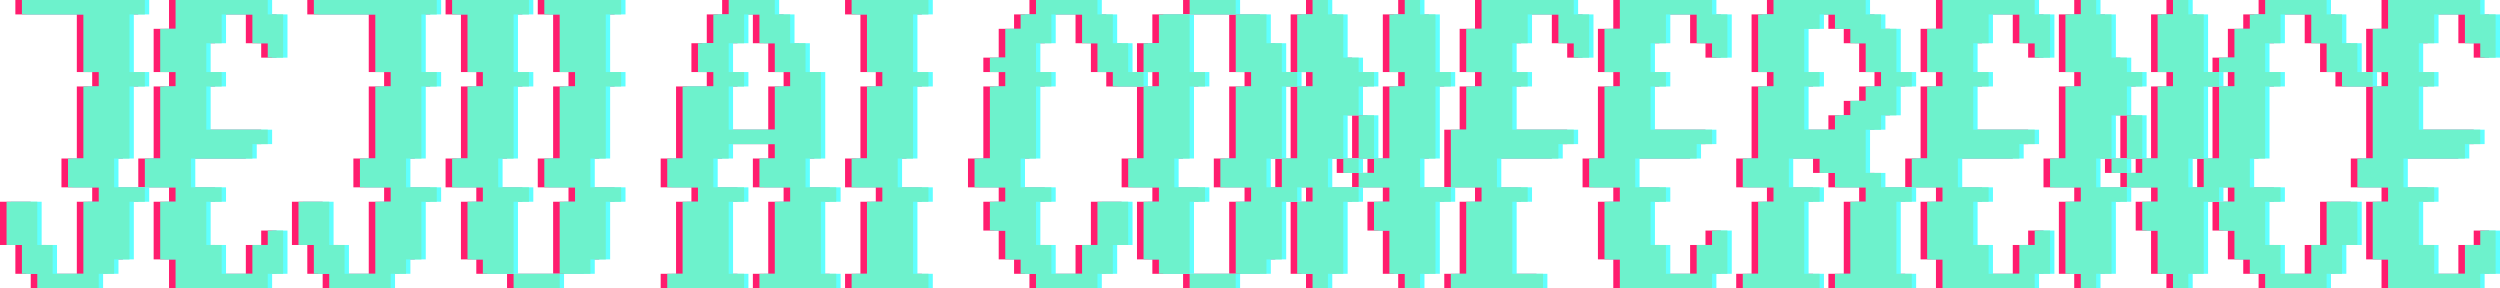 <svg width="1145" height="132" viewBox="0 0 1145 132" fill="none" xmlns="http://www.w3.org/2000/svg">
<path d="M119.63 0H112.593H105.556H98.519H91.482H84.445H77.408V6.6V13.2H70.371V19.8V26.4V33H77.408V39.6H70.371V46.2V52.8V59.4V66V72.6H63.334V79.2V85.8H70.371H77.408V92.4H70.371V99V105.6V112.2V118.8H77.408V125.4V132H84.445H91.482H98.519H105.556H112.593H119.63V125.4H126.667V118.8V112.2V105.6H119.63V112.2H112.593V118.8V125.4H105.556H98.519V118.8V112.2H91.482V105.6V99V92.4H98.519V85.8H91.482H84.445V79.2V72.6H91.482H98.519H105.556H112.593V66H119.63V59.4H112.593H105.556H98.519H91.482V52.8V46.2V39.6H98.519V33H91.482V26.4V19.8H98.519V13.2V6.6H105.556H112.593V13.2V19.8H119.63V26.4H126.667V19.8V13.2V6.6H119.63V0Z" fill="#FF1D6E"/>
<path d="M182.963 0H175.926H168.889H161.852H154.815H147.778H140.741V6.6H147.778H154.815H161.852H168.889V13.2V19.8V26.4V33H175.926V39.6H168.889V46.2V52.8V59.4V66V72.6H161.852V79.2V85.8H168.889H175.926V92.4H168.889V99V105.6V112.2V118.8V125.4H161.852H154.815V118.8V112.2H147.778V105.6V99V92.4H140.741H133.704V99V105.6V112.2H140.741V118.8V125.4H147.778V132H154.815H161.852H168.889H175.926V125.4H182.963V118.8H190V112.2V105.6V99V92.4H197.037V85.8H190H182.963V79.2V72.6H190V66V59.4V52.8V46.2V39.6H197.037V33H190V26.4V19.8V13.2V6.6H197.037V0H190H182.963Z" fill="#FF1D6E"/>
<path d="M267.407 0H260.37H253.333H246.296V6.6H253.333V13.2V19.8V26.4V33H260.37V39.6H253.333V46.2V52.8V59.4V66V72.6H246.296V79.2V85.8H253.333H260.37V92.4H253.333V99V105.6V112.2V118.8V125.4H260.37H267.407V118.8H274.445V112.2V105.6V99V92.4H281.482V85.8H274.445H267.407V79.2V72.6H274.445V66V59.4V52.8V46.2V39.6H281.482V33H274.445V26.4V19.8V13.2V6.6H281.482V0H274.445H267.407Z" fill="#FF1D6E"/>
<path d="M408.148 0H401.111H394.074H387.037V6.6H394.074V13.2V19.8V26.4V33H401.111V39.6H394.074V46.2V52.8V59.4V66V72.6H387.037V79.2V85.8H394.074H401.111V92.4H394.074V99V105.6V112.2V118.8V125.4H387.037V132H394.074H401.111H408.148H415.185H422.222V125.4H415.185V118.8V112.2V105.6V99V92.4H422.222V85.8H415.185H408.148V79.2V72.6H415.185V66V59.4V52.8V46.2V39.6H422.222V33H415.185V26.4V19.8V13.2V6.6H422.222V0H415.185H408.148Z" fill="#FF1D6E"/>
<path d="M555.926 6.6H562.963V0H555.926H548.889H541.852V6.6H548.889H555.926Z" fill="#FF1D6E"/>
<path d="M781.111 0H774.074H767.037H760H752.963H745.926H738.889V6.6V13.2H731.852V19.8V26.4V33H738.889V39.6H731.852V46.2V52.8V59.4V66V72.6H724.815V79.2V85.8H731.852H738.889V92.4H731.852V99V105.6V112.2V118.8H738.889V125.4V132H745.926H752.963H760H767.037H774.074H781.111V125.4H788.148V118.8V112.2V105.6H781.111V112.2H774.074V118.8V125.4H767.037H760V118.8V112.2H752.963V105.6V99V92.4H760V85.8H752.963H745.926V79.2V72.6H752.963H760H767.037H774.074V66H781.111V59.4H774.074H767.037H760H752.963V52.8V46.2V39.6H760V33H752.963V26.4V19.8H760V13.2V6.6H767.037H774.074V13.2V19.8H781.111V26.4H788.148V19.8V13.2V6.6H781.111V0Z" fill="#FF1D6E"/>
<path d="M1132.96 6.6V0H1125.93H1118.89H1111.85H1104.82H1097.78H1090.74V6.6V13.2H1083.7V19.8V26.4V33H1090.74V39.6H1083.7V46.2V52.8V59.4V66V72.6H1076.67V79.2V85.8H1083.7H1090.74V92.4H1083.7V99V105.6V112.2V118.8H1090.74V125.4V132H1097.78H1104.82H1111.85H1118.89H1125.93H1132.96V125.4H1140V118.8V112.2V105.6H1132.96V112.2H1125.93V118.8V125.4H1118.89H1111.85V118.8V112.2H1104.82V105.6V99V92.4H1111.85V85.8H1104.82H1097.78V79.2V72.6H1104.82H1111.85H1118.89H1125.93V66H1132.96V59.4H1125.93H1118.89H1111.85H1104.82V52.8V46.2V39.6H1111.85V33H1104.82V26.4V19.8H1111.85V13.2V6.6H1118.89H1125.93V13.2V19.8H1132.96V26.4H1140V19.8V13.2V6.6H1132.96Z" fill="#FF1D6E"/>
<path d="M724.815 26.4V19.8V13.2V6.6H717.778V0H710.741H703.704H696.667H689.63H682.593H675.556V6.6V13.2H668.518V19.8V26.4V33H675.556V39.6H668.518V46.2V52.8V59.4H661.481V66V72.6V79.2V85.8H668.518H675.556V92.4H668.518V99V105.6V112.2V118.8V125.4H661.481V132H668.518H675.556H682.593H689.63H696.667H703.704V125.4H696.667H689.63V118.8V112.2V105.6V99V92.4H696.667V85.8H689.63H682.593V79.2V72.6H689.63H696.667H703.704H710.741V66H717.778V59.4H710.741H703.704H696.667H689.63V52.8V46.2V39.6H696.667V33H689.63V26.4V19.8H696.667V13.2V6.6H703.704H710.741V13.2V19.8H717.778V26.4H724.815Z" fill="#FF1D6E"/>
<path d="M513.704 33V26.4V19.8H506.667V13.2V6.6H499.63V0H492.593H485.556H478.519H471.482V6.6H464.445V13.2H457.408V19.8V26.4H450.371V33H457.408V39.6H450.371V46.2V52.8V59.4V66V72.6H443.333V79.2V85.8H450.371H457.408V92.4H450.371V99V105.6H457.408V112.2V118.8H464.445V125.4H471.482V132H478.519H485.556H492.593H499.63V125.4H506.667V118.8V112.2H513.704V105.6V99V92.4H506.667H499.63V99V105.6V112.2H492.593V118.8V125.4H485.556H478.519V118.8V112.2H471.482V105.6V99V92.4H478.519V85.8H471.482H464.445V79.2V72.6H471.482V66V59.4V52.8V46.2V39.6H478.519V33H471.482V26.4V19.8H478.519V13.2V6.6H485.556H492.593V13.2V19.8H499.63V26.4V33H506.667V39.6H513.704H520.741V33H513.704Z" fill="#FF1D6E"/>
<path d="M1076.67 33V26.4V19.8H1069.63V13.2V6.6H1062.59V0H1055.56H1048.52H1041.48H1034.44V6.6H1027.41V13.2H1020.37V19.8V26.4H1013.33V33H1020.37V39.6H1013.33V46.2V52.8V59.4V66V72.6H1006.3V79.2V85.8H999.259V79.2V72.6H1006.3V66V59.4V52.8V46.2V39.6H1013.33V33H1006.3V26.4V19.8V13.2V6.6H999.259V0H992.222V6.6H985.185V13.2V19.8V26.4V33H992.222V39.6H985.185V46.2V52.8V59.4V66V72.6H978.148V79.2H971.111V85.8H978.148H985.185V92.4H978.148V99V105.6H985.185V112.2V118.8V125.4H992.222V132H999.259V125.4H1006.3V118.8V112.2V105.6V99V92.4H1013.33V85.8H1020.37V92.4H1013.33V99V105.6H1020.37V112.2V118.8H1027.41V125.4H1034.44V132H1041.48H1048.52H1055.56H1062.59V125.4H1069.63V118.8V112.2H1076.67V105.6V99V92.4H1069.63H1062.59V99V105.6V112.2H1055.56V118.8V125.4H1048.52H1041.48V118.8V112.2H1034.44V105.6V99V92.4H1041.48V85.8H1034.44H1027.41V79.2V72.6H1034.44V66V59.4V52.8V46.2V39.6H1041.48V33H1034.44V26.4V19.8H1041.48V13.2V6.6H1048.52H1055.56V13.2V19.8H1062.59V26.4V33H1069.63V39.6H1076.67H1083.7V33H1076.67Z" fill="#FF1D6E"/>
<path d="M619.259 66V72.6H626.296V66V59.4V52.8H619.259V59.4V66Z" fill="#FF1D6E"/>
<path d="M971.111 66V72.6H978.148V66V59.4V52.8H971.111V59.4V66Z" fill="#FF1D6E"/>
<path d="M619.259 72.6H612.222V79.2H619.259V72.6Z" fill="#FF1D6E"/>
<path d="M971.111 72.6H964.074V79.2H971.111V72.6Z" fill="#FF1D6E"/>
<path d="M49.259 85.8V79.2V72.6H56.296V66V59.4V52.8V46.2V39.6H63.333V33H56.296V26.4V19.8V13.2V6.6H63.333V0H56.296H49.259H42.222H35.185H28.148H21.111H14.074H7.037V6.6H14.074H21.111H28.148H35.185V13.2V19.8V26.4V33H42.222V39.6H35.185V46.2V52.8V59.4V66V72.6H28.148V79.2V85.8H35.185H42.222V92.4H35.185V99V105.6V112.2V118.8V125.4H28.148H21.111V118.8V112.2H14.074V105.6V99V92.4H7.037H0V99V105.6V112.2H7.037V118.8V125.4H14.074V132H21.111H28.148H35.185H42.222V125.4H49.259V118.8H56.296V112.2V105.6V99V92.4H63.333V85.8H56.296H49.259Z" fill="#FF1D6E"/>
<path d="M365.926 85.8V72.6H372.963V33H365.926V19.8H358.889V6.6H351.852V0H330.741V6.6H323.704V19.8H316.667V33H323.704V39.6H309.63V72.6H302.593V85.8H316.667V92.4H309.63V125.4H302.593V132H337.778V125.4H330.741V92.4H337.778V85.8H323.704V72.6H330.741V66H351.852V72.6H344.815V85.8H358.889V92.4H351.852V125.4H344.815V132H380V125.4H372.963V92.4H380V85.8H365.926ZM344.815 59.4H330.741V39.6H337.778V33H330.741V19.8H337.778V6.6H344.815V19.8H351.852V33H358.889V39.6H351.852V59.4H344.815Z" fill="#FF1D6E"/>
<path d="M605.185 85.8V79.2V72.6H612.222V66V59.4V52.8H619.259V46.2V39.6H626.296V33H619.259V26.4H612.222V19.8V13.2V6.6H605.185V0H598.148V6.6H591.111V13.2V19.8V26.4V33H598.148V39.6H591.111V46.2V52.8V59.4V66V72.6H584.074V79.2V85.8H577.037V79.2V72.6H584.074V66V59.4V52.8V46.2V39.6H591.111V33H584.074V26.4V19.8H577.037V13.2V6.6H570H562.963V13.2V19.8V26.4V33H570V39.6H562.963V46.2V52.8V59.4V66V72.6H555.926V79.2V85.8H562.963H570V92.4H562.963V99V105.6V112.2V118.8V125.4H570H577.037V118.8H584.074V112.2V105.6V99V92.4H591.111V85.8H598.148V92.4H591.111V99V105.6V112.2V118.8V125.4H598.148V132H605.185V125.4H612.222V118.8V112.2V105.6V99V92.4H619.259V85.8H612.222H605.185Z" fill="#FF1D6E"/>
<path d="M647.407 85.8V79.2V72.6H654.444V66V59.4V52.8V46.2V39.6H661.482V33H654.444V26.4V19.8V13.2V6.6H647.407V0H640.37V6.6H633.333V13.2V19.8V26.4V33H640.37V39.6H633.333V46.2V52.8V59.4V66V72.6H626.296V79.2H619.259V85.8H626.296H633.333V92.4H626.296V99V105.6H633.333V112.2V118.8V125.4H640.37V132H647.407V125.4H654.444V118.8V112.2V105.6V99V92.4H661.482V85.8H654.444H647.407Z" fill="#FF1D6E"/>
<path d="M858.518 85.8V79.2H851.481V59.4H858.518V52.8H865.555V39.6H872.592V33H865.555V13.2H858.518V6.6H851.481V0H809.259V6.6H802.222V33H809.259V39.6H802.222V72.6H795.185V85.8H809.259V92.4H802.222V125.4H795.185V132H830.37V125.4H823.333V92.4H830.37V85.8H816.296V72.6H830.37V79.2H837.407V85.8H851.481V92.4H844.444V125.4H837.407V132H872.592V125.4H865.555V92.4H872.592V85.8H858.518ZM837.407 6.6V13.2H844.444V19.8H851.481V33H858.518V39.6H851.481V46.2H844.444V52.8H837.407V59.4H823.333V39.6H830.37V33H823.333V13.2H830.37V6.6H837.407Z" fill="#FF1D6E"/>
<path d="M957.037 85.8V79.2V72.6H964.074V66V59.4V52.8H971.111V46.2V39.6H978.148V33H971.111V26.4H964.074V19.8V13.2V6.6H957.037V0H950V6.6H942.963V13.2V19.8V26.4V33H950V39.6H942.963V46.2V52.8V59.4V66V72.6H935.926V79.2V85.8H942.963H950V92.4H942.963V99V105.6V112.2V118.8V125.4H950V132H957.037V125.4H964.074V118.8V112.2V105.6V99V92.4H971.111V85.8H964.074H957.037Z" fill="#FF1D6E"/>
<path d="M928.889 112.2H921.852V118.8V125.4H914.815H907.778V118.8V112.2H900.741V105.6V99V92.4H907.778V85.8H900.741H893.704V79.2V72.6H900.741H907.778H914.815H921.852V66H928.889V59.4H921.852H914.815H907.778H900.741V52.8V46.2V39.6H907.778V33H900.741V26.4V19.8H907.778V13.2V6.6H914.815H921.852V13.2V19.8H928.889V26.4H935.926V19.8V13.2V6.6H928.889V0H921.852H914.815H907.778H900.741H893.704H886.667V6.6V13.2H879.63V19.8V26.4V33H886.667V39.6H879.63V46.2V52.8V59.4V66V72.6H872.593V79.2V85.8H879.63H886.667V92.4H879.63V99V105.6V112.2V118.8H886.667V125.4V132H893.704H900.741H907.778H914.815H921.852H928.889V125.4H935.926V118.8V112.2V105.6H928.889V112.2Z" fill="#FF1D6E"/>
<path d="M232.222 112.2V105.6V99V92.4H239.259V85.8H232.222H225.185V79.2V72.6H232.222V66V59.4V52.8V46.2V39.6H239.259V33H232.222V26.4V19.8V13.2V6.6H239.259V0H232.222H225.185H218.148H211.111H204.074V6.6H211.111V13.2V19.8V26.4V33H218.148V39.6H211.111V46.2V52.8V59.4V66V72.6H204.074V79.2V85.8H211.111H218.148V92.4H211.111V99V105.6V112.2V118.8H218.148V125.4H225.185H232.222V118.8V112.2Z" fill="#FF1D6E"/>
<path d="M541.852 112.2V105.6V99V92.4H548.889V85.8H541.852H534.815V79.2V72.6H541.852V66V59.4V52.8V46.2V39.6H548.889V33H541.852V26.4V19.8V13.2V6.6H534.815H527.778V13.2V19.8H520.741V26.4V33H527.778V39.6H520.741V46.2V52.8V59.4V66V72.6H513.704V79.2V85.8H520.741H527.778V92.4H520.741V99V105.6V112.2V118.8H527.778V125.4H534.815H541.852V118.8V112.2Z" fill="#FF1D6E"/>
<path d="M239.259 125.4H232.222V132H239.259H246.296H253.333V125.4H246.296H239.259Z" fill="#FF1D6E"/>
<path d="M548.889 125.4H541.852V132H548.889H555.926H562.963V125.4H555.926H548.889Z" fill="#FF1D6E"/>
<path d="M124.63 0H117.593H110.556H103.519H96.482H89.445H82.408V6.6V13.2H75.371V19.8V26.4V33H82.408V39.6H75.371V46.2V52.8V59.4V66V72.6H68.334V79.2V85.8H75.371H82.408V92.4H75.371V99V105.6V112.2V118.8H82.408V125.4V132H89.445H96.482H103.519H110.556H117.593H124.63V125.4H131.667V118.8V112.2V105.6H124.63V112.2H117.593V118.8V125.4H110.556H103.519V118.8V112.2H96.482V105.6V99V92.4H103.519V85.8H96.482H89.445V79.2V72.6H96.482H103.519H110.556H117.593V66H124.63V59.4H117.593H110.556H103.519H96.482V52.8V46.2V39.6H103.519V33H96.482V26.4V19.8H103.519V13.2V6.6H110.556H117.593V13.2V19.8H124.63V26.4H131.667V19.8V13.2V6.6H124.63V0Z" fill="#60FFFF"/>
<path d="M187.963 0H180.926H173.889H166.852H159.815H152.778H145.741V6.6H152.778H159.815H166.852H173.889V13.2V19.8V26.4V33H180.926V39.6H173.889V46.2V52.8V59.4V66V72.6H166.852V79.2V85.8H173.889H180.926V92.4H173.889V99V105.6V112.2V118.8V125.4H166.852H159.815V118.8V112.2H152.778V105.6V99V92.4H145.741H138.704V99V105.6V112.2H145.741V118.8V125.4H152.778V132H159.815H166.852H173.889H180.926V125.4H187.963V118.8H195V112.2V105.6V99V92.4H202.037V85.8H195H187.963V79.2V72.6H195V66V59.4V52.8V46.2V39.6H202.037V33H195V26.4V19.8V13.2V6.6H202.037V0H195H187.963Z" fill="#60FFFF"/>
<path d="M272.407 0H265.37H258.333H251.296V6.6H258.333V13.2V19.8V26.4V33H265.37V39.6H258.333V46.2V52.8V59.4V66V72.6H251.296V79.2V85.8H258.333H265.37V92.4H258.333V99V105.6V112.2V118.8V125.4H265.37H272.407V118.8H279.445V112.2V105.6V99V92.4H286.482V85.8H279.445H272.407V79.2V72.6H279.445V66V59.4V52.8V46.2V39.6H286.482V33H279.445V26.4V19.8V13.2V6.6H286.482V0H279.445H272.407Z" fill="#60FFFF"/>
<path d="M413.148 0H406.111H399.074H392.037V6.6H399.074V13.2V19.8V26.4V33H406.111V39.6H399.074V46.2V52.8V59.4V66V72.6H392.037V79.2V85.8H399.074H406.111V92.4H399.074V99V105.6V112.2V118.8V125.4H392.037V132H399.074H406.111H413.148H420.185H427.222V125.4H420.185V118.8V112.2V105.6V99V92.4H427.222V85.8H420.185H413.148V79.2V72.6H420.185V66V59.4V52.8V46.2V39.6H427.222V33H420.185V26.4V19.8V13.2V6.6H427.222V0H420.185H413.148Z" fill="#60FFFF"/>
<path d="M560.926 6.6H567.963V0H560.926H553.889H546.852V6.6H553.889H560.926Z" fill="#60FFFF"/>
<path d="M786.111 0H779.074H772.037H765H757.963H750.926H743.889V6.6V13.2H736.852V19.8V26.4V33H743.889V39.6H736.852V46.2V52.8V59.4V66V72.6H729.815V79.2V85.8H736.852H743.889V92.4H736.852V99V105.6V112.2V118.8H743.889V125.4V132H750.926H757.963H765H772.037H779.074H786.111V125.4H793.148V118.8V112.2V105.6H786.111V112.2H779.074V118.8V125.4H772.037H765V118.8V112.2H757.963V105.6V99V92.4H765V85.8H757.963H750.926V79.2V72.6H757.963H765H772.037H779.074V66H786.111V59.4H779.074H772.037H765H757.963V52.8V46.2V39.6H765V33H757.963V26.4V19.8H765V13.2V6.6H772.037H779.074V13.2V19.8H786.111V26.4H793.148V19.8V13.2V6.6H786.111V0Z" fill="#60FFFF"/>
<path d="M1137.96 6.6V0H1130.93H1123.89H1116.85H1109.82H1102.78H1095.74V6.6V13.2H1088.7V19.8V26.4V33H1095.74V39.6H1088.7V46.2V52.8V59.4V66V72.6H1081.67V79.2V85.8H1088.7H1095.74V92.4H1088.7V99V105.6V112.2V118.8H1095.74V125.4V132H1102.78H1109.82H1116.85H1123.89H1130.93H1137.96V125.4H1145V118.8V112.2V105.6H1137.96V112.2H1130.93V118.8V125.4H1123.89H1116.85V118.8V112.2H1109.82V105.6V99V92.4H1116.85V85.8H1109.82H1102.78V79.2V72.6H1109.82H1116.85H1123.89H1130.93V66H1137.96V59.4H1130.93H1123.89H1116.85H1109.82V52.8V46.2V39.6H1116.85V33H1109.82V26.4V19.8H1116.85V13.2V6.6H1123.89H1130.93V13.2V19.8H1137.96V26.4H1145V19.8V13.2V6.6H1137.96Z" fill="#60FFFF"/>
<path d="M729.815 26.4V19.8V13.2V6.6H722.778V0H715.741H708.704H701.667H694.63H687.593H680.556V6.6V13.2H673.518V19.8V26.4V33H680.556V39.6H673.518V46.2V52.8V59.4H666.481V66V72.6V79.2V85.8H673.518H680.556V92.4H673.518V99V105.6V112.2V118.8V125.4H666.481V132H673.518H680.556H687.593H694.63H701.667H708.704V125.4H701.667H694.63V118.8V112.2V105.6V99V92.4H701.667V85.8H694.63H687.593V79.2V72.6H694.63H701.667H708.704H715.741V66H722.778V59.4H715.741H708.704H701.667H694.63V52.8V46.2V39.6H701.667V33H694.63V26.4V19.8H701.667V13.2V6.6H708.704H715.741V13.2V19.8H722.778V26.4H729.815Z" fill="#60FFFF"/>
<path d="M518.704 33V26.4V19.8H511.667V13.2V6.6H504.63V0H497.593H490.556H483.519H476.482V6.6H469.445V13.2H462.408V19.8V26.4H455.371V33H462.408V39.6H455.371V46.2V52.8V59.4V66V72.6H448.333V79.2V85.8H455.371H462.408V92.4H455.371V99V105.6H462.408V112.2V118.8H469.445V125.4H476.482V132H483.519H490.556H497.593H504.63V125.4H511.667V118.8V112.2H518.704V105.6V99V92.4H511.667H504.63V99V105.6V112.2H497.593V118.8V125.4H490.556H483.519V118.8V112.2H476.482V105.6V99V92.4H483.519V85.8H476.482H469.445V79.2V72.6H476.482V66V59.4V52.8V46.2V39.6H483.519V33H476.482V26.4V19.8H483.519V13.2V6.6H490.556H497.593V13.2V19.8H504.63V26.4V33H511.667V39.6H518.704H525.741V33H518.704Z" fill="#60FFFF"/>
<path d="M1081.67 33V26.4V19.8H1074.63V13.2V6.6H1067.59V0H1060.56H1053.52H1046.48H1039.44V6.6H1032.41V13.2H1025.37V19.8V26.4H1018.33V33H1025.37V39.6H1018.33V46.2V52.8V59.4V66V72.6H1011.3V79.2V85.8H1004.26V79.2V72.6H1011.3V66V59.4V52.8V46.2V39.6H1018.33V33H1011.3V26.4V19.8V13.2V6.6H1004.26V0H997.222V6.6H990.185V13.2V19.8V26.4V33H997.222V39.6H990.185V46.2V52.8V59.4V66V72.6H983.148V79.2H976.111V85.8H983.148H990.185V92.4H983.148V99V105.6H990.185V112.2V118.8V125.4H997.222V132H1004.26V125.4H1011.3V118.8V112.2V105.6V99V92.4H1018.33V85.8H1025.37V92.4H1018.33V99V105.6H1025.37V112.2V118.8H1032.41V125.4H1039.44V132H1046.48H1053.52H1060.56H1067.59V125.4H1074.63V118.8V112.2H1081.67V105.6V99V92.4H1074.63H1067.59V99V105.6V112.2H1060.56V118.8V125.4H1053.52H1046.48V118.8V112.2H1039.44V105.6V99V92.4H1046.48V85.8H1039.44H1032.41V79.2V72.6H1039.44V66V59.4V52.8V46.2V39.6H1046.48V33H1039.44V26.4V19.8H1046.48V13.2V6.6H1053.52H1060.56V13.2V19.8H1067.59V26.4V33H1074.63V39.6H1081.67H1088.7V33H1081.67Z" fill="#60FFFF"/>
<path d="M624.259 66V72.6H631.296V66V59.4V52.8H624.259V59.4V66Z" fill="#60FFFF"/>
<path d="M976.111 66V72.6H983.148V66V59.4V52.8H976.111V59.4V66Z" fill="#60FFFF"/>
<path d="M624.259 72.6H617.222V79.2H624.259V72.6Z" fill="#60FFFF"/>
<path d="M976.111 72.6H969.074V79.2H976.111V72.6Z" fill="#60FFFF"/>
<path d="M54.259 85.8V79.2V72.6H61.296V66V59.4V52.8V46.2V39.6H68.333V33H61.296V26.4V19.8V13.2V6.6H68.333V0H61.296H54.259H47.222H40.185H33.148H26.111H19.074H12.037V6.6H19.074H26.111H33.148H40.185V13.2V19.8V26.4V33H47.222V39.6H40.185V46.2V52.8V59.4V66V72.6H33.148V79.2V85.8H40.185H47.222V92.4H40.185V99V105.6V112.2V118.8V125.4H33.148H26.111V118.8V112.2H19.074V105.6V99V92.4H12.037H5V99V105.6V112.2H12.037V118.8V125.4H19.074V132H26.111H33.148H40.185H47.222V125.4H54.259V118.8H61.296V112.2V105.6V99V92.4H68.333V85.8H61.296H54.259Z" fill="#60FFFF"/>
<path d="M370.926 85.8V72.6H377.963V33H370.926V19.8H363.889V6.6H356.852V0H335.741V6.6H328.704V19.8H321.667V33H328.704V39.6H314.63V72.6H307.593V85.8H321.667V92.4H314.63V125.4H307.593V132H342.778V125.4H335.741V92.4H342.778V85.8H328.704V72.6H335.741V66H356.852V72.6H349.815V85.8H363.889V92.4H356.852V125.4H349.815V132H385V125.4H377.963V92.4H385V85.8H370.926ZM349.815 59.4H335.741V39.6H342.778V33H335.741V19.8H342.778V6.6H349.815V19.8H356.852V33H363.889V39.6H356.852V59.4H349.815Z" fill="#60FFFF"/>
<path d="M610.185 85.8V79.2V72.6H617.222V66V59.4V52.8H624.259V46.2V39.6H631.296V33H624.259V26.4H617.222V19.8V13.2V6.6H610.185V0H603.148V6.6H596.111V13.2V19.8V26.4V33H603.148V39.6H596.111V46.2V52.8V59.4V66V72.6H589.074V79.2V85.8H582.037V79.2V72.6H589.074V66V59.4V52.8V46.2V39.6H596.111V33H589.074V26.4V19.8H582.037V13.2V6.6H575H567.963V13.2V19.8V26.4V33H575V39.6H567.963V46.2V52.8V59.4V66V72.6H560.926V79.2V85.8H567.963H575V92.4H567.963V99V105.6V112.2V118.8V125.4H575H582.037V118.8H589.074V112.2V105.6V99V92.4H596.111V85.8H603.148V92.4H596.111V99V105.6V112.2V118.8V125.4H603.148V132H610.185V125.4H617.222V118.8V112.2V105.6V99V92.4H624.259V85.8H617.222H610.185Z" fill="#60FFFF"/>
<path d="M652.407 85.8V79.2V72.6H659.444V66V59.4V52.8V46.2V39.6H666.482V33H659.444V26.4V19.8V13.2V6.6H652.407V0H645.37V6.6H638.333V13.2V19.8V26.4V33H645.37V39.6H638.333V46.2V52.8V59.4V66V72.6H631.296V79.2H624.259V85.8H631.296H638.333V92.4H631.296V99V105.6H638.333V112.2V118.8V125.4H645.37V132H652.407V125.4H659.444V118.8V112.2V105.6V99V92.4H666.482V85.8H659.444H652.407Z" fill="#60FFFF"/>
<path d="M863.518 85.8V79.2H856.481V59.4H863.518V52.8H870.555V39.6H877.592V33H870.555V13.2H863.518V6.6H856.481V0H814.259V6.6H807.222V33H814.259V39.6H807.222V72.6H800.185V85.8H814.259V92.4H807.222V125.4H800.185V132H835.37V125.4H828.333V92.4H835.37V85.8H821.296V72.6H835.37V79.2H842.407V85.8H856.481V92.4H849.444V125.4H842.407V132H877.592V125.4H870.555V92.4H877.592V85.8H863.518ZM842.407 6.6V13.2H849.444V19.8H856.481V33H863.518V39.6H856.481V46.2H849.444V52.8H842.407V59.4H828.333V39.6H835.37V33H828.333V13.2H835.37V6.6H842.407Z" fill="#60FFFF"/>
<path d="M962.037 85.8V79.2V72.6H969.074V66V59.4V52.8H976.111V46.2V39.6H983.148V33H976.111V26.4H969.074V19.8V13.2V6.6H962.037V0H955V6.6H947.963V13.2V19.8V26.4V33H955V39.6H947.963V46.2V52.8V59.4V66V72.6H940.926V79.2V85.8H947.963H955V92.4H947.963V99V105.6V112.2V118.8V125.4H955V132H962.037V125.4H969.074V118.8V112.2V105.6V99V92.4H976.111V85.8H969.074H962.037Z" fill="#60FFFF"/>
<path d="M933.889 112.2H926.852V118.8V125.4H919.815H912.778V118.8V112.2H905.741V105.6V99V92.4H912.778V85.8H905.741H898.704V79.2V72.6H905.741H912.778H919.815H926.852V66H933.889V59.4H926.852H919.815H912.778H905.741V52.8V46.2V39.6H912.778V33H905.741V26.4V19.8H912.778V13.2V6.6H919.815H926.852V13.2V19.8H933.889V26.4H940.926V19.8V13.2V6.6H933.889V0H926.852H919.815H912.778H905.741H898.704H891.667V6.6V13.2H884.63V19.8V26.4V33H891.667V39.6H884.63V46.2V52.8V59.4V66V72.6H877.593V79.2V85.8H884.63H891.667V92.4H884.63V99V105.6V112.2V118.8H891.667V125.4V132H898.704H905.741H912.778H919.815H926.852H933.889V125.4H940.926V118.8V112.2V105.6H933.889V112.2Z" fill="#60FFFF"/>
<path d="M237.222 112.2V105.6V99V92.4H244.259V85.8H237.222H230.185V79.2V72.6H237.222V66V59.4V52.8V46.2V39.6H244.259V33H237.222V26.4V19.8V13.2V6.6H244.259V0H237.222H230.185H223.148H216.111H209.074V6.6H216.111V13.2V19.8V26.4V33H223.148V39.6H216.111V46.2V52.8V59.4V66V72.6H209.074V79.2V85.8H216.111H223.148V92.4H216.111V99V105.6V112.2V118.8H223.148V125.4H230.185H237.222V118.8V112.2Z" fill="#60FFFF"/>
<path d="M546.852 112.2V105.6V99V92.4H553.889V85.8H546.852H539.815V79.2V72.6H546.852V66V59.4V52.8V46.2V39.6H553.889V33H546.852V26.4V19.8V13.2V6.6H539.815H532.778V13.2V19.8H525.741V26.4V33H532.778V39.6H525.741V46.2V52.8V59.4V66V72.6H518.704V79.2V85.8H525.741H532.778V92.4H525.741V99V105.6V112.2V118.8H532.778V125.4H539.815H546.852V118.8V112.2Z" fill="#60FFFF"/>
<path d="M244.259 125.4H237.222V132H244.259H251.296H258.333V125.4H251.296H244.259Z" fill="#60FFFF"/>
<path d="M553.889 125.4H546.852V132H553.889H560.926H567.963V125.4H560.926H553.889Z" fill="#60FFFF"/>
<path d="M122.63 0H115.593H108.556H101.519H94.482H87.445H80.408V6.6V13.2H73.371V19.8V26.4V33H80.408V39.6H73.371V46.2V52.8V59.4V66V72.6H66.334V79.2V85.8H73.371H80.408V92.4H73.371V99V105.6V112.2V118.8H80.408V125.4V132H87.445H94.482H101.519H108.556H115.593H122.63V125.4H129.667V118.8V112.2V105.6H122.63V112.2H115.593V118.8V125.4H108.556H101.519V118.8V112.2H94.482V105.6V99V92.4H101.519V85.8H94.482H87.445V79.2V72.6H94.482H101.519H108.556H115.593V66H122.63V59.4H115.593H108.556H101.519H94.482V52.8V46.2V39.6H101.519V33H94.482V26.4V19.8H101.519V13.2V6.6H108.556H115.593V13.2V19.8H122.63V26.4H129.667V19.8V13.2V6.6H122.63V0Z" fill="#6DF2CC"/>
<path d="M185.963 0H178.926H171.889H164.852H157.815H150.778H143.741V6.6H150.778H157.815H164.852H171.889V13.2V19.8V26.4V33H178.926V39.6H171.889V46.2V52.8V59.4V66V72.6H164.852V79.2V85.8H171.889H178.926V92.4H171.889V99V105.6V112.2V118.8V125.4H164.852H157.815V118.8V112.2H150.778V105.6V99V92.4H143.741H136.704V99V105.6V112.2H143.741V118.8V125.4H150.778V132H157.815H164.852H171.889H178.926V125.4H185.963V118.8H193V112.2V105.6V99V92.4H200.037V85.8H193H185.963V79.2V72.6H193V66V59.4V52.8V46.2V39.6H200.037V33H193V26.4V19.8V13.2V6.6H200.037V0H193H185.963Z" fill="#6DF2CC"/>
<path d="M270.407 0H263.37H256.333H249.296V6.6H256.333V13.2V19.8V26.4V33H263.37V39.6H256.333V46.2V52.8V59.4V66V72.6H249.296V79.2V85.8H256.333H263.37V92.4H256.333V99V105.6V112.2V118.8V125.4H263.37H270.407V118.8H277.445V112.2V105.6V99V92.4H284.482V85.8H277.445H270.407V79.2V72.6H277.445V66V59.4V52.8V46.2V39.6H284.482V33H277.445V26.4V19.8V13.2V6.6H284.482V0H277.445H270.407Z" fill="#6DF2CC"/>
<path d="M411.148 0H404.111H397.074H390.037V6.6H397.074V13.2V19.8V26.4V33H404.111V39.6H397.074V46.2V52.8V59.4V66V72.6H390.037V79.2V85.8H397.074H404.111V92.4H397.074V99V105.6V112.2V118.8V125.4H390.037V132H397.074H404.111H411.148H418.185H425.222V125.4H418.185V118.8V112.2V105.6V99V92.4H425.222V85.8H418.185H411.148V79.2V72.6H418.185V66V59.4V52.8V46.2V39.6H425.222V33H418.185V26.4V19.8V13.2V6.6H425.222V0H418.185H411.148Z" fill="#6DF2CC"/>
<path d="M558.926 6.6H565.963V0H558.926H551.889H544.852V6.6H551.889H558.926Z" fill="#6DF2CC"/>
<path d="M784.111 0H777.074H770.037H763H755.963H748.926H741.889V6.6V13.2H734.852V19.8V26.4V33H741.889V39.6H734.852V46.2V52.8V59.4V66V72.6H727.815V79.2V85.8H734.852H741.889V92.4H734.852V99V105.6V112.2V118.8H741.889V125.4V132H748.926H755.963H763H770.037H777.074H784.111V125.4H791.148V118.8V112.2V105.6H784.111V112.2H777.074V118.8V125.4H770.037H763V118.8V112.2H755.963V105.6V99V92.4H763V85.8H755.963H748.926V79.2V72.6H755.963H763H770.037H777.074V66H784.111V59.4H777.074H770.037H763H755.963V52.8V46.2V39.6H763V33H755.963V26.4V19.8H763V13.2V6.6H770.037H777.074V13.2V19.8H784.111V26.4H791.148V19.8V13.2V6.6H784.111V0Z" fill="#6DF2CC"/>
<path d="M1135.96 6.6V0H1128.93H1121.89H1114.85H1107.82H1100.78H1093.74V6.6V13.2H1086.7V19.8V26.4V33H1093.74V39.6H1086.7V46.2V52.8V59.4V66V72.6H1079.67V79.2V85.8H1086.7H1093.74V92.4H1086.7V99V105.6V112.2V118.8H1093.74V125.4V132H1100.78H1107.82H1114.85H1121.89H1128.93H1135.96V125.4H1143V118.8V112.2V105.6H1135.96V112.2H1128.93V118.8V125.4H1121.89H1114.85V118.8V112.2H1107.82V105.6V99V92.4H1114.85V85.8H1107.82H1100.78V79.2V72.6H1107.82H1114.85H1121.89H1128.93V66H1135.96V59.4H1128.93H1121.89H1114.85H1107.82V52.8V46.2V39.6H1114.85V33H1107.82V26.4V19.8H1114.85V13.2V6.6H1121.89H1128.93V13.2V19.8H1135.96V26.4H1143V19.8V13.2V6.6H1135.96Z" fill="#6DF2CC"/>
<path d="M727.815 26.4V19.8V13.2V6.6H720.778V0H713.741H706.704H699.667H692.63H685.593H678.556V6.6V13.2H671.518V19.8V26.4V33H678.556V39.6H671.518V46.2V52.8V59.4H664.481V66V72.6V79.2V85.8H671.518H678.556V92.4H671.518V99V105.6V112.2V118.8V125.4H664.481V132H671.518H678.556H685.593H692.63H699.667H706.704V125.4H699.667H692.63V118.8V112.2V105.6V99V92.4H699.667V85.8H692.63H685.593V79.2V72.6H692.63H699.667H706.704H713.741V66H720.778V59.4H713.741H706.704H699.667H692.63V52.8V46.2V39.6H699.667V33H692.63V26.4V19.8H699.667V13.2V6.6H706.704H713.741V13.2V19.8H720.778V26.4H727.815Z" fill="#6DF2CC"/>
<path d="M516.704 33V26.4V19.8H509.667V13.2V6.6H502.63V0H495.593H488.556H481.519H474.482V6.6H467.445V13.2H460.408V19.8V26.4H453.371V33H460.408V39.6H453.371V46.2V52.8V59.4V66V72.6H446.333V79.2V85.8H453.371H460.408V92.4H453.371V99V105.6H460.408V112.2V118.8H467.445V125.4H474.482V132H481.519H488.556H495.593H502.63V125.4H509.667V118.8V112.2H516.704V105.6V99V92.4H509.667H502.63V99V105.6V112.2H495.593V118.8V125.4H488.556H481.519V118.8V112.2H474.482V105.6V99V92.4H481.519V85.8H474.482H467.445V79.2V72.6H474.482V66V59.4V52.8V46.2V39.6H481.519V33H474.482V26.4V19.8H481.519V13.2V6.6H488.556H495.593V13.2V19.8H502.63V26.4V33H509.667V39.6H516.704H523.741V33H516.704Z" fill="#6DF2CC"/>
<path d="M1079.67 33V26.4V19.8H1072.63V13.2V6.6H1065.59V0H1058.56H1051.52H1044.48H1037.44V6.6H1030.41V13.2H1023.37V19.8V26.4H1016.33V33H1023.37V39.6H1016.33V46.2V52.8V59.4V66V72.6H1009.3V79.2V85.8H1002.26V79.2V72.6H1009.3V66V59.4V52.8V46.2V39.6H1016.33V33H1009.3V26.4V19.8V13.2V6.6H1002.26V0H995.222V6.6H988.185V13.2V19.8V26.4V33H995.222V39.6H988.185V46.2V52.8V59.4V66V72.6H981.148V79.2H974.111V85.8H981.148H988.185V92.4H981.148V99V105.6H988.185V112.2V118.8V125.4H995.222V132H1002.26V125.4H1009.3V118.8V112.2V105.6V99V92.4H1016.33V85.8H1023.37V92.4H1016.33V99V105.6H1023.37V112.2V118.8H1030.41V125.4H1037.44V132H1044.48H1051.52H1058.56H1065.59V125.4H1072.63V118.8V112.2H1079.67V105.6V99V92.4H1072.63H1065.59V99V105.6V112.2H1058.56V118.8V125.4H1051.52H1044.48V118.8V112.2H1037.44V105.6V99V92.4H1044.48V85.8H1037.44H1030.41V79.2V72.6H1037.44V66V59.4V52.8V46.2V39.6H1044.48V33H1037.44V26.4V19.8H1044.48V13.2V6.6H1051.52H1058.56V13.2V19.8H1065.59V26.4V33H1072.63V39.6H1079.67H1086.7V33H1079.67Z" fill="#6DF2CC"/>
<path d="M622.259 66V72.6H629.296V66V59.4V52.8H622.259V59.4V66Z" fill="#6DF2CC"/>
<path d="M974.111 66V72.6H981.148V66V59.4V52.8H974.111V59.4V66Z" fill="#6DF2CC"/>
<path d="M622.259 72.6H615.222V79.2H622.259V72.6Z" fill="#6DF2CC"/>
<path d="M974.111 72.6H967.074V79.2H974.111V72.6Z" fill="#6DF2CC"/>
<path d="M52.259 85.8V79.2V72.6H59.296V66V59.4V52.8V46.2V39.6H66.333V33H59.296V26.4V19.8V13.2V6.6H66.333V0H59.296H52.259H45.222H38.185H31.148H24.111H17.074H10.037V6.6H17.074H24.111H31.148H38.185V13.2V19.8V26.4V33H45.222V39.6H38.185V46.2V52.8V59.4V66V72.6H31.148V79.2V85.8H38.185H45.222V92.4H38.185V99V105.6V112.2V118.8V125.4H31.148H24.111V118.8V112.2H17.074V105.6V99V92.4H10.037H3V99V105.6V112.2H10.037V118.8V125.4H17.074V132H24.111H31.148H38.185H45.222V125.4H52.259V118.8H59.296V112.2V105.6V99V92.4H66.333V85.8H59.296H52.259Z" fill="#6DF2CC"/>
<path d="M368.926 85.8V72.6H375.963V33H368.926V19.8H361.889V6.6H354.852V0H333.741V6.6H326.704V19.8H319.667V33H326.704V39.6H312.63V72.6H305.593V85.8H319.667V92.4H312.63V125.4H305.593V132H340.778V125.4H333.741V92.4H340.778V85.8H326.704V72.6H333.741V66H354.852V72.6H347.815V85.8H361.889V92.4H354.852V125.4H347.815V132H383V125.4H375.963V92.4H383V85.8H368.926ZM347.815 59.4H333.741V39.6H340.778V33H333.741V19.8H340.778V6.6H347.815V19.8H354.852V33H361.889V39.6H354.852V59.4H347.815Z" fill="#6DF2CC"/>
<path d="M608.185 85.8V79.2V72.6H615.222V66V59.4V52.8H622.259V46.2V39.6H629.296V33H622.259V26.4H615.222V19.8V13.2V6.6H608.185V0H601.148V6.6H594.111V13.2V19.8V26.4V33H601.148V39.6H594.111V46.2V52.8V59.4V66V72.6H587.074V79.2V85.8H580.037V79.2V72.6H587.074V66V59.4V52.8V46.2V39.6H594.111V33H587.074V26.4V19.8H580.037V13.2V6.6H573H565.963V13.2V19.8V26.4V33H573V39.6H565.963V46.2V52.8V59.4V66V72.6H558.926V79.2V85.8H565.963H573V92.4H565.963V99V105.6V112.2V118.8V125.4H573H580.037V118.8H587.074V112.2V105.6V99V92.4H594.111V85.8H601.148V92.4H594.111V99V105.6V112.2V118.8V125.4H601.148V132H608.185V125.4H615.222V118.8V112.2V105.6V99V92.4H622.259V85.8H615.222H608.185Z" fill="#6DF2CC"/>
<path d="M650.407 85.8V79.2V72.6H657.444V66V59.4V52.8V46.2V39.6H664.482V33H657.444V26.4V19.8V13.2V6.6H650.407V0H643.37V6.6H636.333V13.2V19.8V26.4V33H643.37V39.6H636.333V46.2V52.8V59.4V66V72.6H629.296V79.2H622.259V85.8H629.296H636.333V92.4H629.296V99V105.6H636.333V112.2V118.8V125.4H643.37V132H650.407V125.4H657.444V118.8V112.2V105.6V99V92.4H664.482V85.8H657.444H650.407Z" fill="#6DF2CC"/>
<path d="M861.518 85.8V79.2H854.481V59.4H861.518V52.8H868.555V39.6H875.592V33H868.555V13.2H861.518V6.6H854.481V0H812.259V6.6H805.222V33H812.259V39.6H805.222V72.6H798.185V85.8H812.259V92.4H805.222V125.4H798.185V132H833.37V125.4H826.333V92.4H833.37V85.8H819.296V72.6H833.37V79.2H840.407V85.8H854.481V92.4H847.444V125.4H840.407V132H875.592V125.4H868.555V92.4H875.592V85.8H861.518ZM840.407 6.6V13.2H847.444V19.8H854.481V33H861.518V39.6H854.481V46.2H847.444V52.8H840.407V59.4H826.333V39.6H833.37V33H826.333V13.2H833.37V6.6H840.407Z" fill="#6DF2CC"/>
<path d="M960.037 85.8V79.2V72.6H967.074V66V59.4V52.8H974.111V46.2V39.6H981.148V33H974.111V26.4H967.074V19.8V13.2V6.6H960.037V0H953V6.6H945.963V13.2V19.8V26.4V33H953V39.6H945.963V46.2V52.8V59.4V66V72.6H938.926V79.2V85.8H945.963H953V92.4H945.963V99V105.6V112.2V118.8V125.4H953V132H960.037V125.4H967.074V118.8V112.2V105.6V99V92.4H974.111V85.8H967.074H960.037Z" fill="#6DF2CC"/>
<path d="M931.889 112.2H924.852V118.8V125.4H917.815H910.778V118.8V112.2H903.741V105.6V99V92.4H910.778V85.8H903.741H896.704V79.2V72.6H903.741H910.778H917.815H924.852V66H931.889V59.4H924.852H917.815H910.778H903.741V52.8V46.2V39.6H910.778V33H903.741V26.4V19.8H910.778V13.2V6.6H917.815H924.852V13.2V19.8H931.889V26.4H938.926V19.8V13.2V6.6H931.889V0H924.852H917.815H910.778H903.741H896.704H889.667V6.6V13.2H882.63V19.8V26.4V33H889.667V39.6H882.63V46.2V52.8V59.4V66V72.6H875.593V79.2V85.8H882.63H889.667V92.4H882.63V99V105.6V112.2V118.8H889.667V125.4V132H896.704H903.741H910.778H917.815H924.852H931.889V125.4H938.926V118.8V112.2V105.6H931.889V112.2Z" fill="#6DF2CC"/>
<path d="M235.222 112.2V105.6V99V92.4H242.259V85.8H235.222H228.185V79.2V72.6H235.222V66V59.4V52.8V46.2V39.6H242.259V33H235.222V26.4V19.8V13.2V6.6H242.259V0H235.222H228.185H221.148H214.111H207.074V6.6H214.111V13.2V19.8V26.4V33H221.148V39.6H214.111V46.2V52.8V59.4V66V72.6H207.074V79.2V85.8H214.111H221.148V92.4H214.111V99V105.6V112.2V118.8H221.148V125.4H228.185H235.222V118.8V112.2Z" fill="#6DF2CC"/>
<path d="M544.852 112.2V105.6V99V92.4H551.889V85.8H544.852H537.815V79.2V72.6H544.852V66V59.4V52.8V46.2V39.6H551.889V33H544.852V26.4V19.8V13.2V6.6H537.815H530.778V13.2V19.8H523.741V26.4V33H530.778V39.6H523.741V46.2V52.8V59.4V66V72.6H516.704V79.2V85.8H523.741H530.778V92.4H523.741V99V105.6V112.2V118.8H530.778V125.4H537.815H544.852V118.8V112.2Z" fill="#6DF2CC"/>
<path d="M242.259 125.4H235.222V132H242.259H249.296H256.333V125.4H249.296H242.259Z" fill="#6DF2CC"/>
<path d="M551.889 125.4H544.852V132H551.889H558.926H565.963V125.4H558.926H551.889Z" fill="#6DF2CC"/>
</svg>

